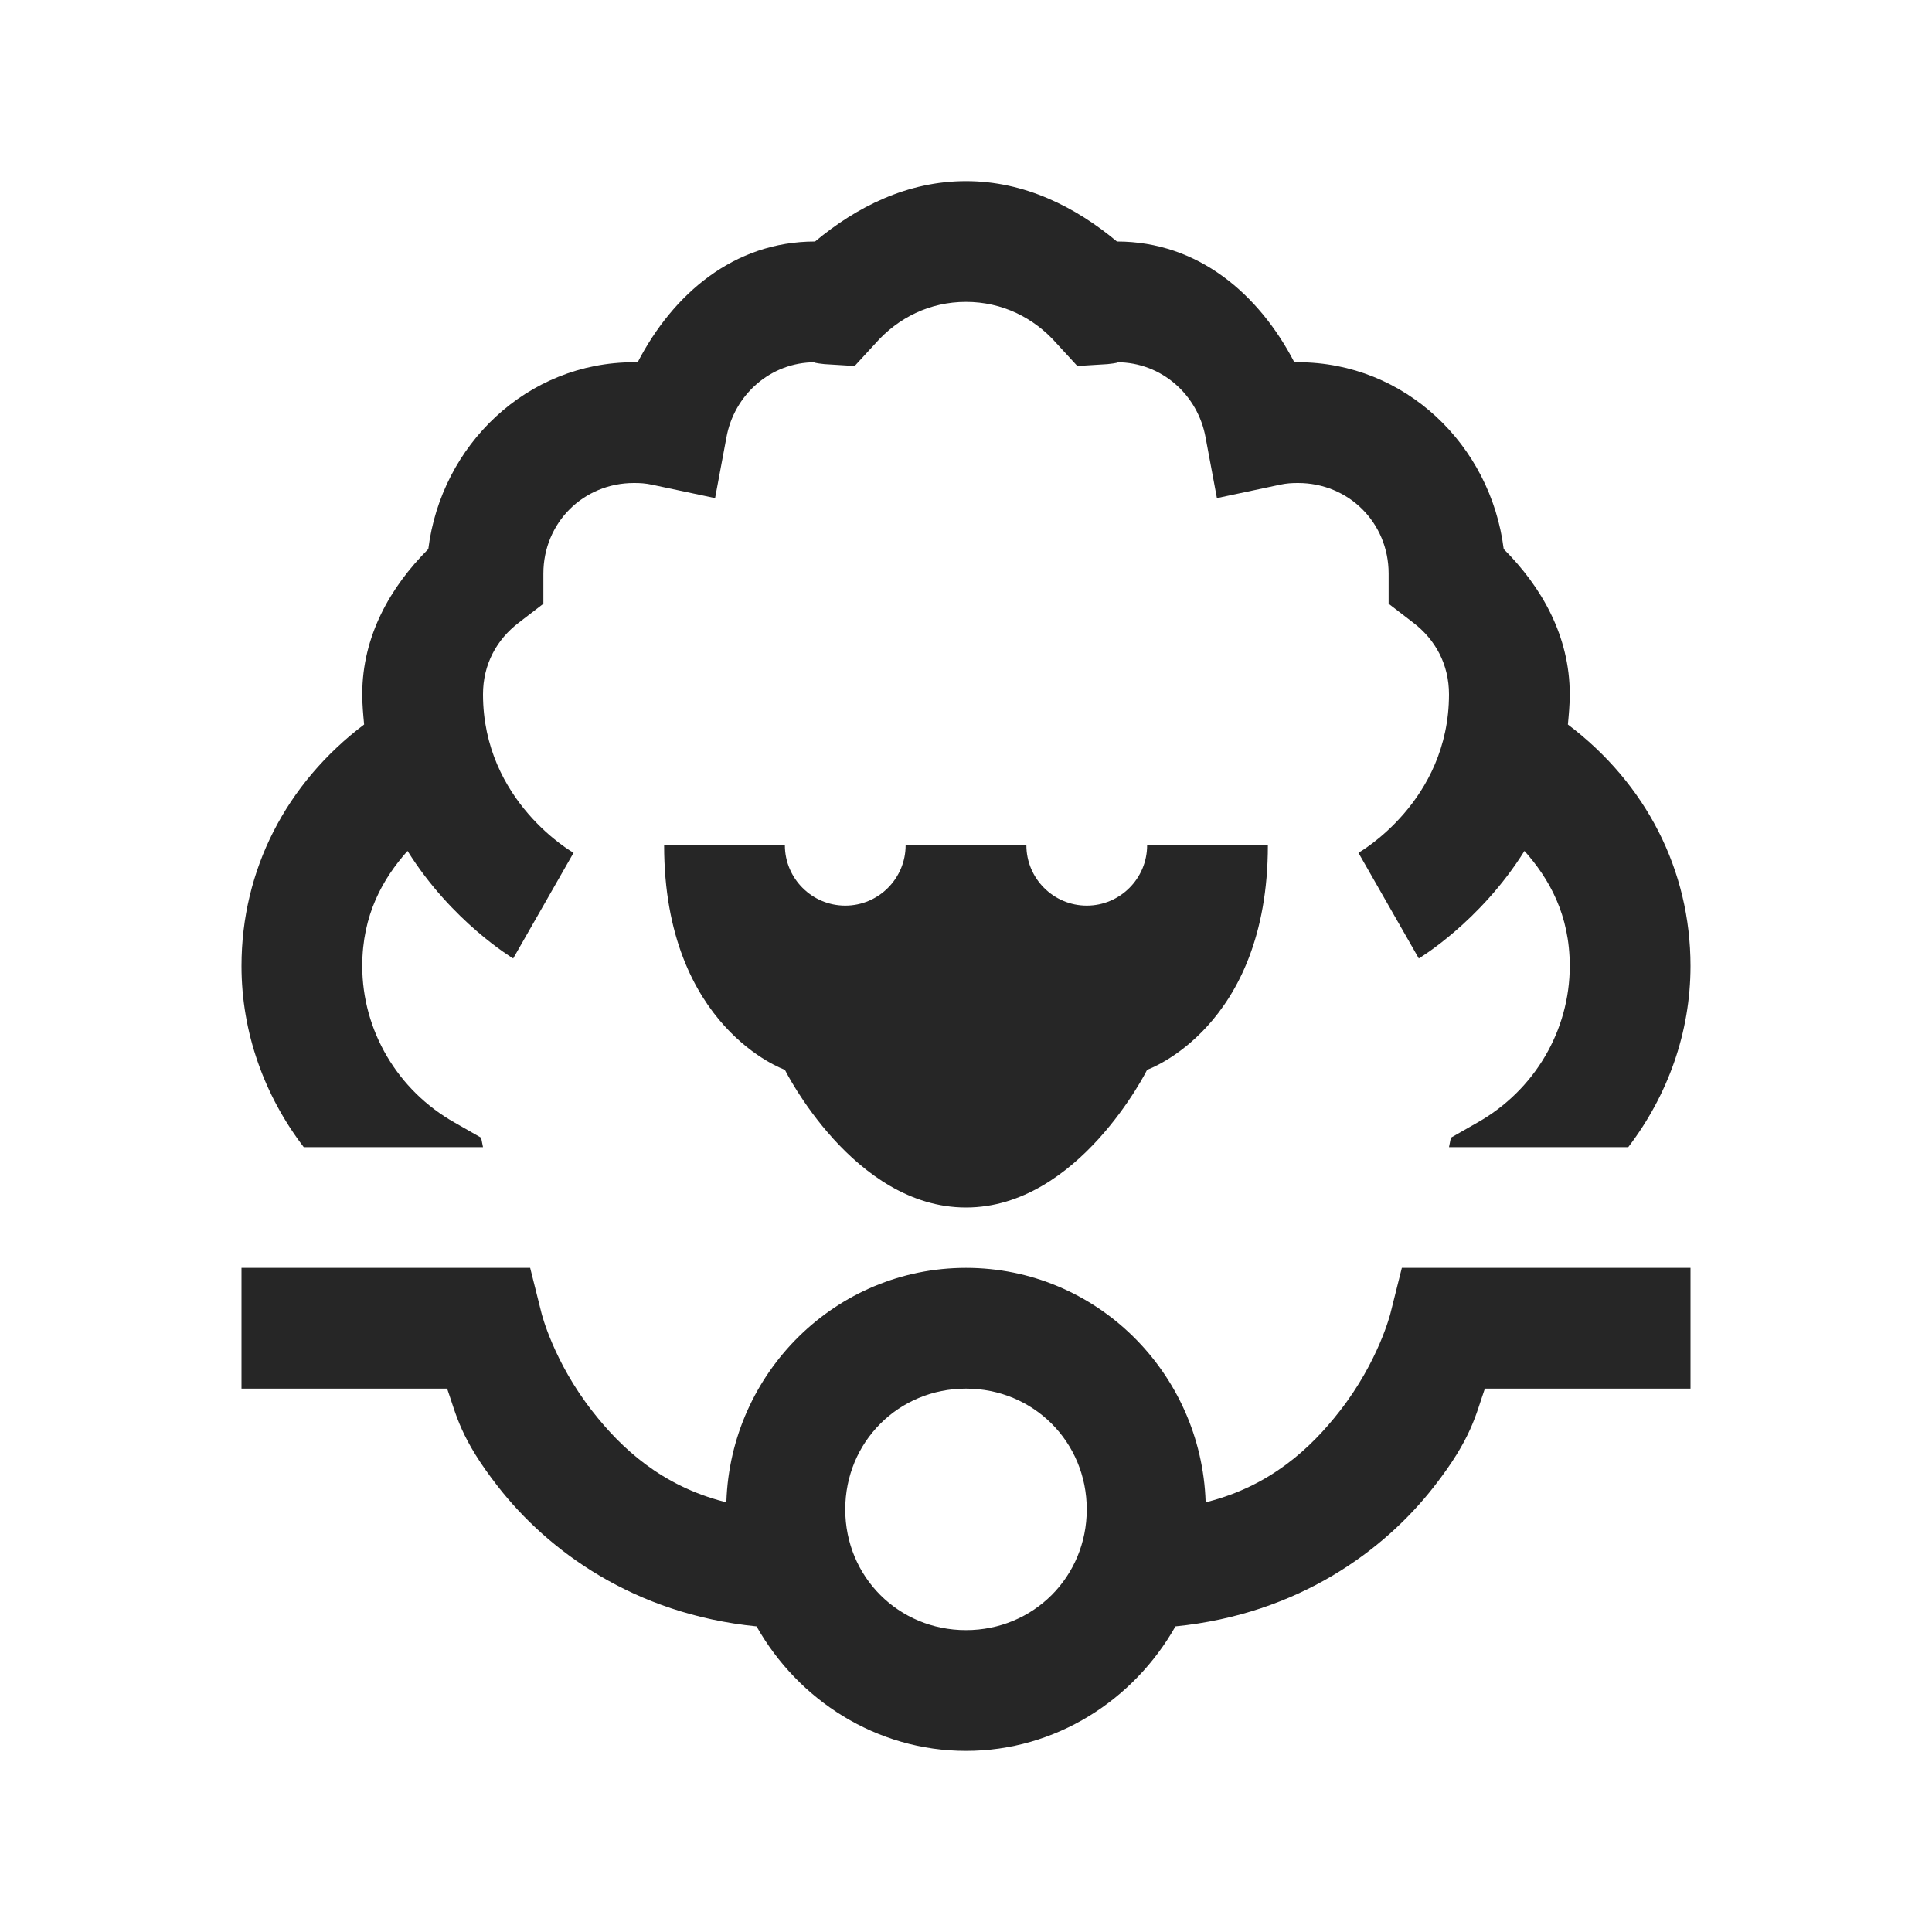 <?xml version="1.0" encoding="UTF-8"?>
<svg xmlns="http://www.w3.org/2000/svg" xmlns:xlink="http://www.w3.org/1999/xlink" viewBox="0 0 32 32" version="1.1" fill="#262626"><g id="surface1" fill="#262626"><path style=" " d="M 16 3 C 15.031 3 14.188 3.426 13.5 4 C 12.152 4 11.145 4.875 10.562 6 C 10.539 6 10.523 6 10.5 6 C 8.727 6 7.309 7.371 7.094 9.094 C 6.465 9.723 6 10.535 6 11.5 C 6 11.672 6.016 11.84 6.031 12 C 4.738 12.977 4 14.41 4 16 C 4 17.102 4.379 18.148 5.031 19 L 8 19 L 7.969 18.844 L 7.531 18.594 C 6.582 18.059 6 17.066 6 16 C 6 15.152 6.34 14.555 6.75 14.094 C 7.484 15.27 8.5 15.875 8.5 15.875 L 9.5 14.125 C 9.5 14.125 8 13.281 8 11.5 C 8 11.008 8.223 10.594 8.594 10.312 L 9 10 L 9 9.5 C 9 8.66 9.66 8 10.5 8 C 10.602 8 10.691 8.004 10.812 8.031 L 11.844 8.25 L 12.031 7.25 C 12.156 6.547 12.754 6 13.5 6 C 13.461 6 13.508 6.016 13.656 6.031 L 14.156 6.062 L 14.5 5.688 C 14.875 5.262 15.402 5 16 5 C 16.598 5 17.125 5.262 17.5 5.688 L 17.844 6.062 L 18.344 6.031 C 18.492 6.016 18.539 6 18.5 6 C 19.246 6 19.844 6.547 19.969 7.25 L 20.156 8.25 L 21.188 8.031 C 21.309 8.004 21.398 8 21.5 8 C 22.34 8 23 8.66 23 9.5 L 23 10 L 23.406 10.312 C 23.777 10.594 24 11.008 24 11.5 C 24 13.281 22.5 14.125 22.5 14.125 L 23.5 15.875 C 23.5 15.875 24.516 15.27 25.25 14.094 C 25.66 14.555 26 15.152 26 16 C 26 17.066 25.418 18.059 24.469 18.594 L 24.031 18.844 L 24 19 L 26.969 19 C 27.621 18.148 28 17.102 28 16 C 28 14.41 27.262 12.977 25.969 12 C 25.984 11.84 26 11.672 26 11.5 C 26 10.535 25.535 9.723 24.906 9.094 C 24.691 7.371 23.273 6 21.5 6 C 21.477 6 21.461 6 21.438 6 C 20.855 4.875 19.848 4 18.5 4 C 17.812 3.426 16.969 3 16 3 Z M 11 14 C 11 17.023 13 17.719 13 17.719 C 13 17.719 14.133 20 16 20 C 17.867 20 19 17.719 19 17.719 C 19 17.719 21 17.023 21 14 L 19 14 C 19 14.551 18.551 15 18 15 C 17.449 15 17 14.551 17 14 L 15 14 C 15 14.551 14.551 15 14 15 C 13.449 15 13 14.551 13 14 Z M 4 21 L 4 23 L 7.406 23 C 7.559 23.434 7.621 23.82 8.25 24.625 C 9.074 25.68 10.492 26.734 12.531 26.938 C 13.219 28.156 14.512 29 16 29 C 17.488 29 18.781 28.156 19.469 26.938 C 21.508 26.734 22.926 25.68 23.75 24.625 C 24.379 23.82 24.441 23.434 24.594 23 L 28 23 L 28 21 L 23.219 21 L 23.031 21.75 C 23.031 21.75 22.836 22.547 22.188 23.375 C 21.707 23.992 21.039 24.609 20 24.875 C 20 24.875 19.969 24.875 19.969 24.875 C 19.898 22.734 18.156 21 16 21 C 13.844 21 12.102 22.734 12.031 24.875 C 12.02 24.871 12.012 24.879 12 24.875 C 10.961 24.609 10.293 23.992 9.812 23.375 C 9.164 22.547 8.969 21.75 8.969 21.75 L 8.781 21 Z M 16 23 C 17.117 23 18 23.883 18 25 C 18 26.117 17.117 27 16 27 C 14.883 27 14 26.117 14 25 C 14 23.883 14.883 23 16 23 Z " fill="#262626"/></g></svg>
